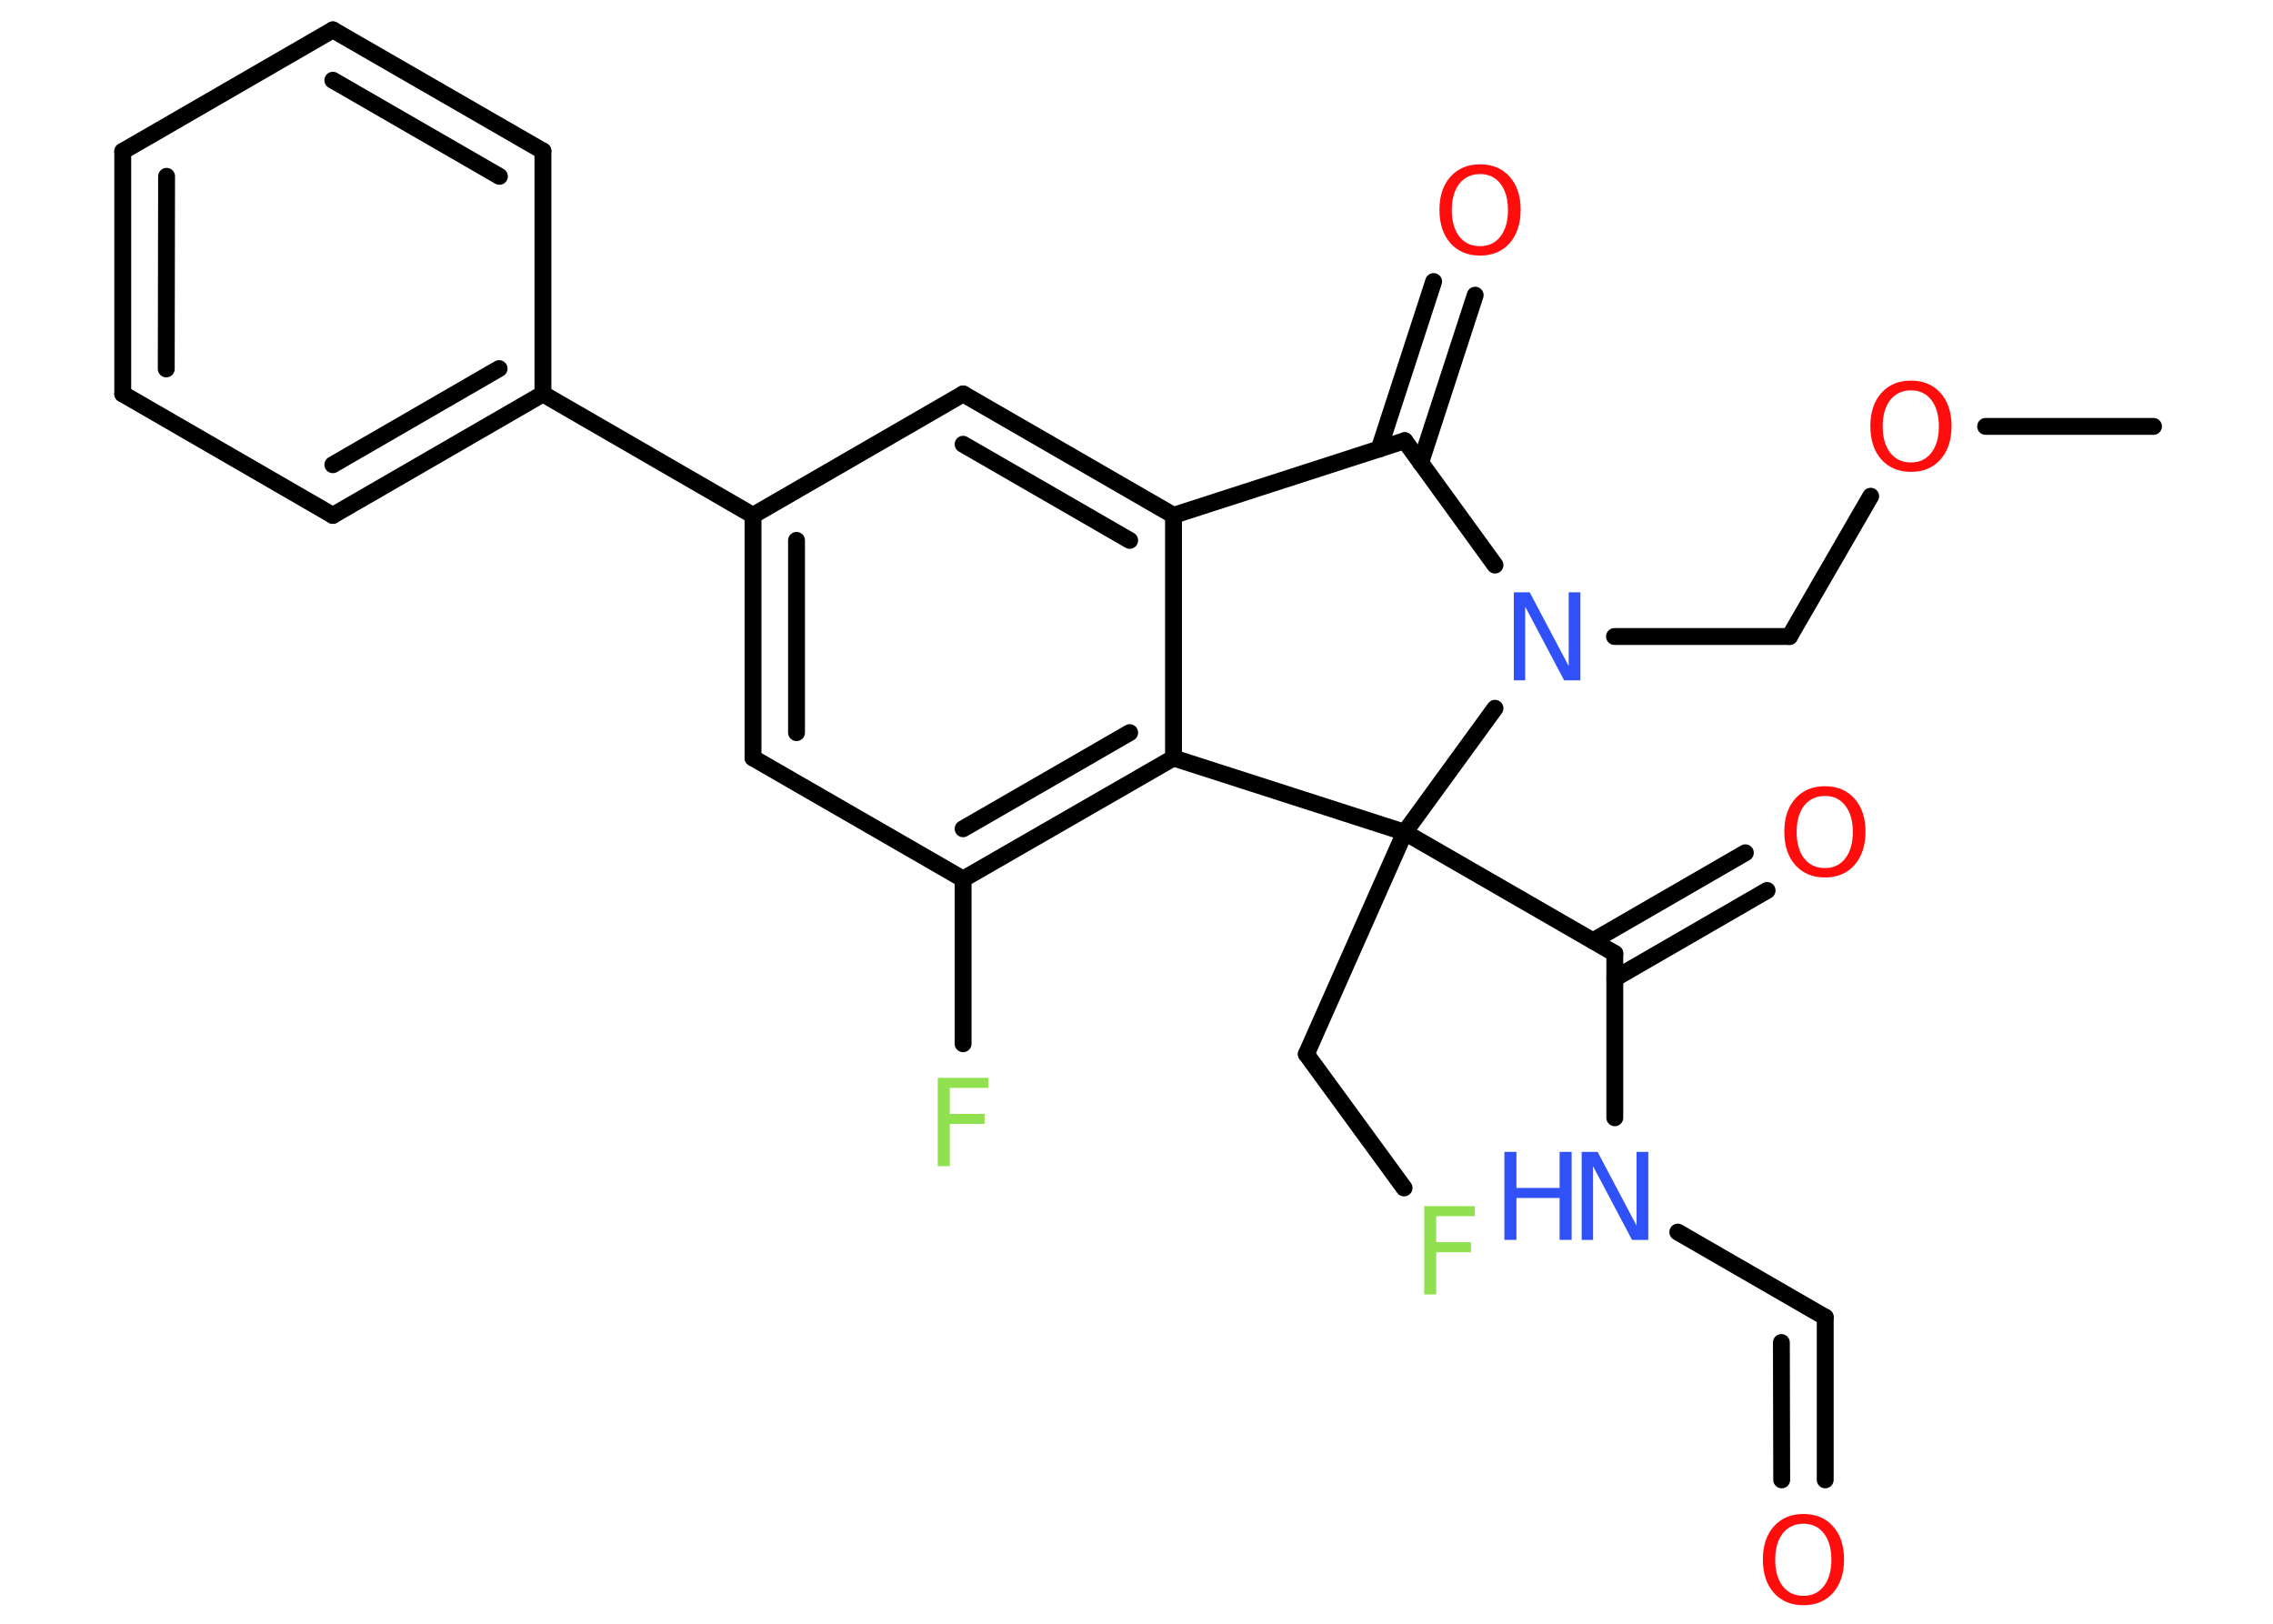 <?xml version='1.0' encoding='UTF-8'?>
<!DOCTYPE svg PUBLIC "-//W3C//DTD SVG 1.1//EN" "http://www.w3.org/Graphics/SVG/1.1/DTD/svg11.dtd">
<svg version='1.2' xmlns='http://www.w3.org/2000/svg' xmlns:xlink='http://www.w3.org/1999/xlink' width='70.0mm' height='50.0mm' viewBox='0 0 70.0 50.0'>
  <desc>Generated by the Chemistry Development Kit (http://github.com/cdk)</desc>
  <g stroke-linecap='round' stroke-linejoin='round' stroke='#000000' stroke-width='.52' fill='#FF0D0D'>
    <rect x='.0' y='.0' width='70.0' height='50.0' fill='#FFFFFF' stroke='none'/>
    <g id='mol1' class='mol'>
      <line id='mol1bnd1' class='bond' x1='66.32' y1='13.13' x2='61.15' y2='13.13'/>
      <line id='mol1bnd2' class='bond' x1='57.61' y1='15.28' x2='55.11' y2='19.6'/>
      <line id='mol1bnd3' class='bond' x1='55.11' y1='19.6' x2='49.72' y2='19.6'/>
      <line id='mol1bnd4' class='bond' x1='46.04' y1='17.4' x2='43.26' y2='13.57'/>
      <g id='mol1bnd5' class='bond'>
        <line x1='42.47' y1='13.83' x2='44.15' y2='8.67'/>
        <line x1='43.75' y1='14.25' x2='45.43' y2='9.09'/>
      </g>
      <line id='mol1bnd6' class='bond' x1='43.26' y1='13.57' x2='36.14' y2='15.87'/>
      <g id='mol1bnd7' class='bond'>
        <line x1='36.14' y1='15.87' x2='29.66' y2='12.13'/>
        <line x1='34.79' y1='16.64' x2='29.66' y2='13.68'/>
      </g>
      <line id='mol1bnd8' class='bond' x1='29.66' y1='12.13' x2='23.19' y2='15.87'/>
      <line id='mol1bnd9' class='bond' x1='23.19' y1='15.87' x2='16.72' y2='12.13'/>
      <g id='mol1bnd10' class='bond'>
        <line x1='10.25' y1='15.87' x2='16.72' y2='12.13'/>
        <line x1='10.25' y1='14.31' x2='15.37' y2='11.35'/>
      </g>
      <line id='mol1bnd11' class='bond' x1='10.25' y1='15.87' x2='3.78' y2='12.13'/>
      <g id='mol1bnd12' class='bond'>
        <line x1='3.78' y1='4.66' x2='3.78' y2='12.13'/>
        <line x1='5.13' y1='5.43' x2='5.12' y2='11.36'/>
      </g>
      <line id='mol1bnd13' class='bond' x1='3.78' y1='4.66' x2='10.25' y2='.92'/>
      <g id='mol1bnd14' class='bond'>
        <line x1='16.72' y1='4.65' x2='10.25' y2='.92'/>
        <line x1='15.38' y1='5.43' x2='10.25' y2='2.47'/>
      </g>
      <line id='mol1bnd15' class='bond' x1='16.72' y1='12.13' x2='16.72' y2='4.65'/>
      <g id='mol1bnd16' class='bond'>
        <line x1='23.19' y1='15.87' x2='23.19' y2='23.34'/>
        <line x1='24.53' y1='16.64' x2='24.53' y2='22.56'/>
      </g>
      <line id='mol1bnd17' class='bond' x1='23.19' y1='23.34' x2='29.66' y2='27.07'/>
      <line id='mol1bnd18' class='bond' x1='29.66' y1='27.07' x2='29.66' y2='32.14'/>
      <g id='mol1bnd19' class='bond'>
        <line x1='29.66' y1='27.07' x2='36.14' y2='23.34'/>
        <line x1='29.66' y1='25.52' x2='34.79' y2='22.56'/>
      </g>
      <line id='mol1bnd20' class='bond' x1='36.14' y1='15.87' x2='36.14' y2='23.34'/>
      <line id='mol1bnd21' class='bond' x1='36.14' y1='23.34' x2='43.26' y2='25.63'/>
      <line id='mol1bnd22' class='bond' x1='46.04' y1='21.81' x2='43.26' y2='25.63'/>
      <line id='mol1bnd23' class='bond' x1='43.26' y1='25.63' x2='40.23' y2='32.46'/>
      <line id='mol1bnd24' class='bond' x1='40.23' y1='32.46' x2='43.24' y2='36.58'/>
      <line id='mol1bnd25' class='bond' x1='43.26' y1='25.63' x2='49.73' y2='29.36'/>
      <g id='mol1bnd26' class='bond'>
        <line x1='49.06' y1='28.97' x2='53.75' y2='26.26'/>
        <line x1='49.73' y1='30.13' x2='54.42' y2='27.42'/>
      </g>
      <line id='mol1bnd27' class='bond' x1='49.73' y1='29.36' x2='49.73' y2='34.42'/>
      <line id='mol1bnd28' class='bond' x1='51.67' y1='37.94' x2='56.21' y2='40.56'/>
      <g id='mol1bnd29' class='bond'>
        <line x1='56.21' y1='40.56' x2='56.21' y2='45.57'/>
        <line x1='54.86' y1='41.34' x2='54.87' y2='45.57'/>
      </g>
      <path id='mol1atm2' class='atom' d='M58.85 12.02q-.4 .0 -.64 .3q-.23 .3 -.23 .81q.0 .51 .23 .81q.23 .3 .64 .3q.4 .0 .63 -.3q.23 -.3 .23 -.81q.0 -.51 -.23 -.81q-.23 -.3 -.63 -.3zM58.85 11.72q.57 .0 .91 .38q.34 .38 .34 1.02q.0 .64 -.34 1.03q-.34 .38 -.91 .38q-.57 .0 -.91 -.38q-.34 -.38 -.34 -1.03q.0 -.64 .34 -1.02q.34 -.38 .91 -.38z' stroke='none'/>
      <path id='mol1atm4' class='atom' d='M46.62 18.24h.49l1.2 2.27v-2.27h.36v2.71h-.5l-1.2 -2.27v2.27h-.35v-2.71z' stroke='none' fill='#3050F8'/>
      <path id='mol1atm6' class='atom' d='M45.58 5.36q-.4 .0 -.64 .3q-.23 .3 -.23 .81q.0 .51 .23 .81q.23 .3 .64 .3q.4 .0 .63 -.3q.23 -.3 .23 -.81q.0 -.51 -.23 -.81q-.23 -.3 -.63 -.3zM45.58 5.06q.57 .0 .91 .38q.34 .38 .34 1.02q.0 .64 -.34 1.03q-.34 .38 -.91 .38q-.57 .0 -.91 -.38q-.34 -.38 -.34 -1.03q.0 -.64 .34 -1.02q.34 -.38 .91 -.38z' stroke='none'/>
      <path id='mol1atm18' class='atom' d='M28.88 33.19h1.56v.31h-1.19v.8h1.07v.31h-1.07v1.3h-.37v-2.71z' stroke='none' fill='#90E050'/>
      <path id='mol1atm22' class='atom' d='M43.86 37.14h1.56v.31h-1.19v.8h1.07v.31h-1.07v1.3h-.37v-2.71z' stroke='none' fill='#90E050'/>
      <path id='mol1atm24' class='atom' d='M56.2 24.51q-.4 .0 -.64 .3q-.23 .3 -.23 .81q.0 .51 .23 .81q.23 .3 .64 .3q.4 .0 .63 -.3q.23 -.3 .23 -.81q.0 -.51 -.23 -.81q-.23 -.3 -.63 -.3zM56.2 24.21q.57 .0 .91 .38q.34 .38 .34 1.02q.0 .64 -.34 1.03q-.34 .38 -.91 .38q-.57 .0 -.91 -.38q-.34 -.38 -.34 -1.03q.0 -.64 .34 -1.02q.34 -.38 .91 -.38z' stroke='none'/>
      <g id='mol1atm25' class='atom'>
        <path d='M48.71 35.47h.49l1.2 2.27v-2.27h.36v2.71h-.5l-1.2 -2.27v2.27h-.35v-2.71z' stroke='none' fill='#3050F8'/>
        <path d='M46.33 35.47h.37v1.11h1.33v-1.11h.37v2.71h-.37v-1.29h-1.33v1.29h-.37v-2.71z' stroke='none' fill='#3050F8'/>
      </g>
      <path id='mol1atm27' class='atom' d='M55.54 46.92q-.4 .0 -.64 .3q-.23 .3 -.23 .81q.0 .51 .23 .81q.23 .3 .64 .3q.4 .0 .63 -.3q.23 -.3 .23 -.81q.0 -.51 -.23 -.81q-.23 -.3 -.63 -.3zM55.54 46.62q.57 .0 .91 .38q.34 .38 .34 1.02q.0 .64 -.34 1.03q-.34 .38 -.91 .38q-.57 .0 -.91 -.38q-.34 -.38 -.34 -1.03q.0 -.64 .34 -1.02q.34 -.38 .91 -.38z' stroke='none'/>
    </g>
  </g>
</svg>
